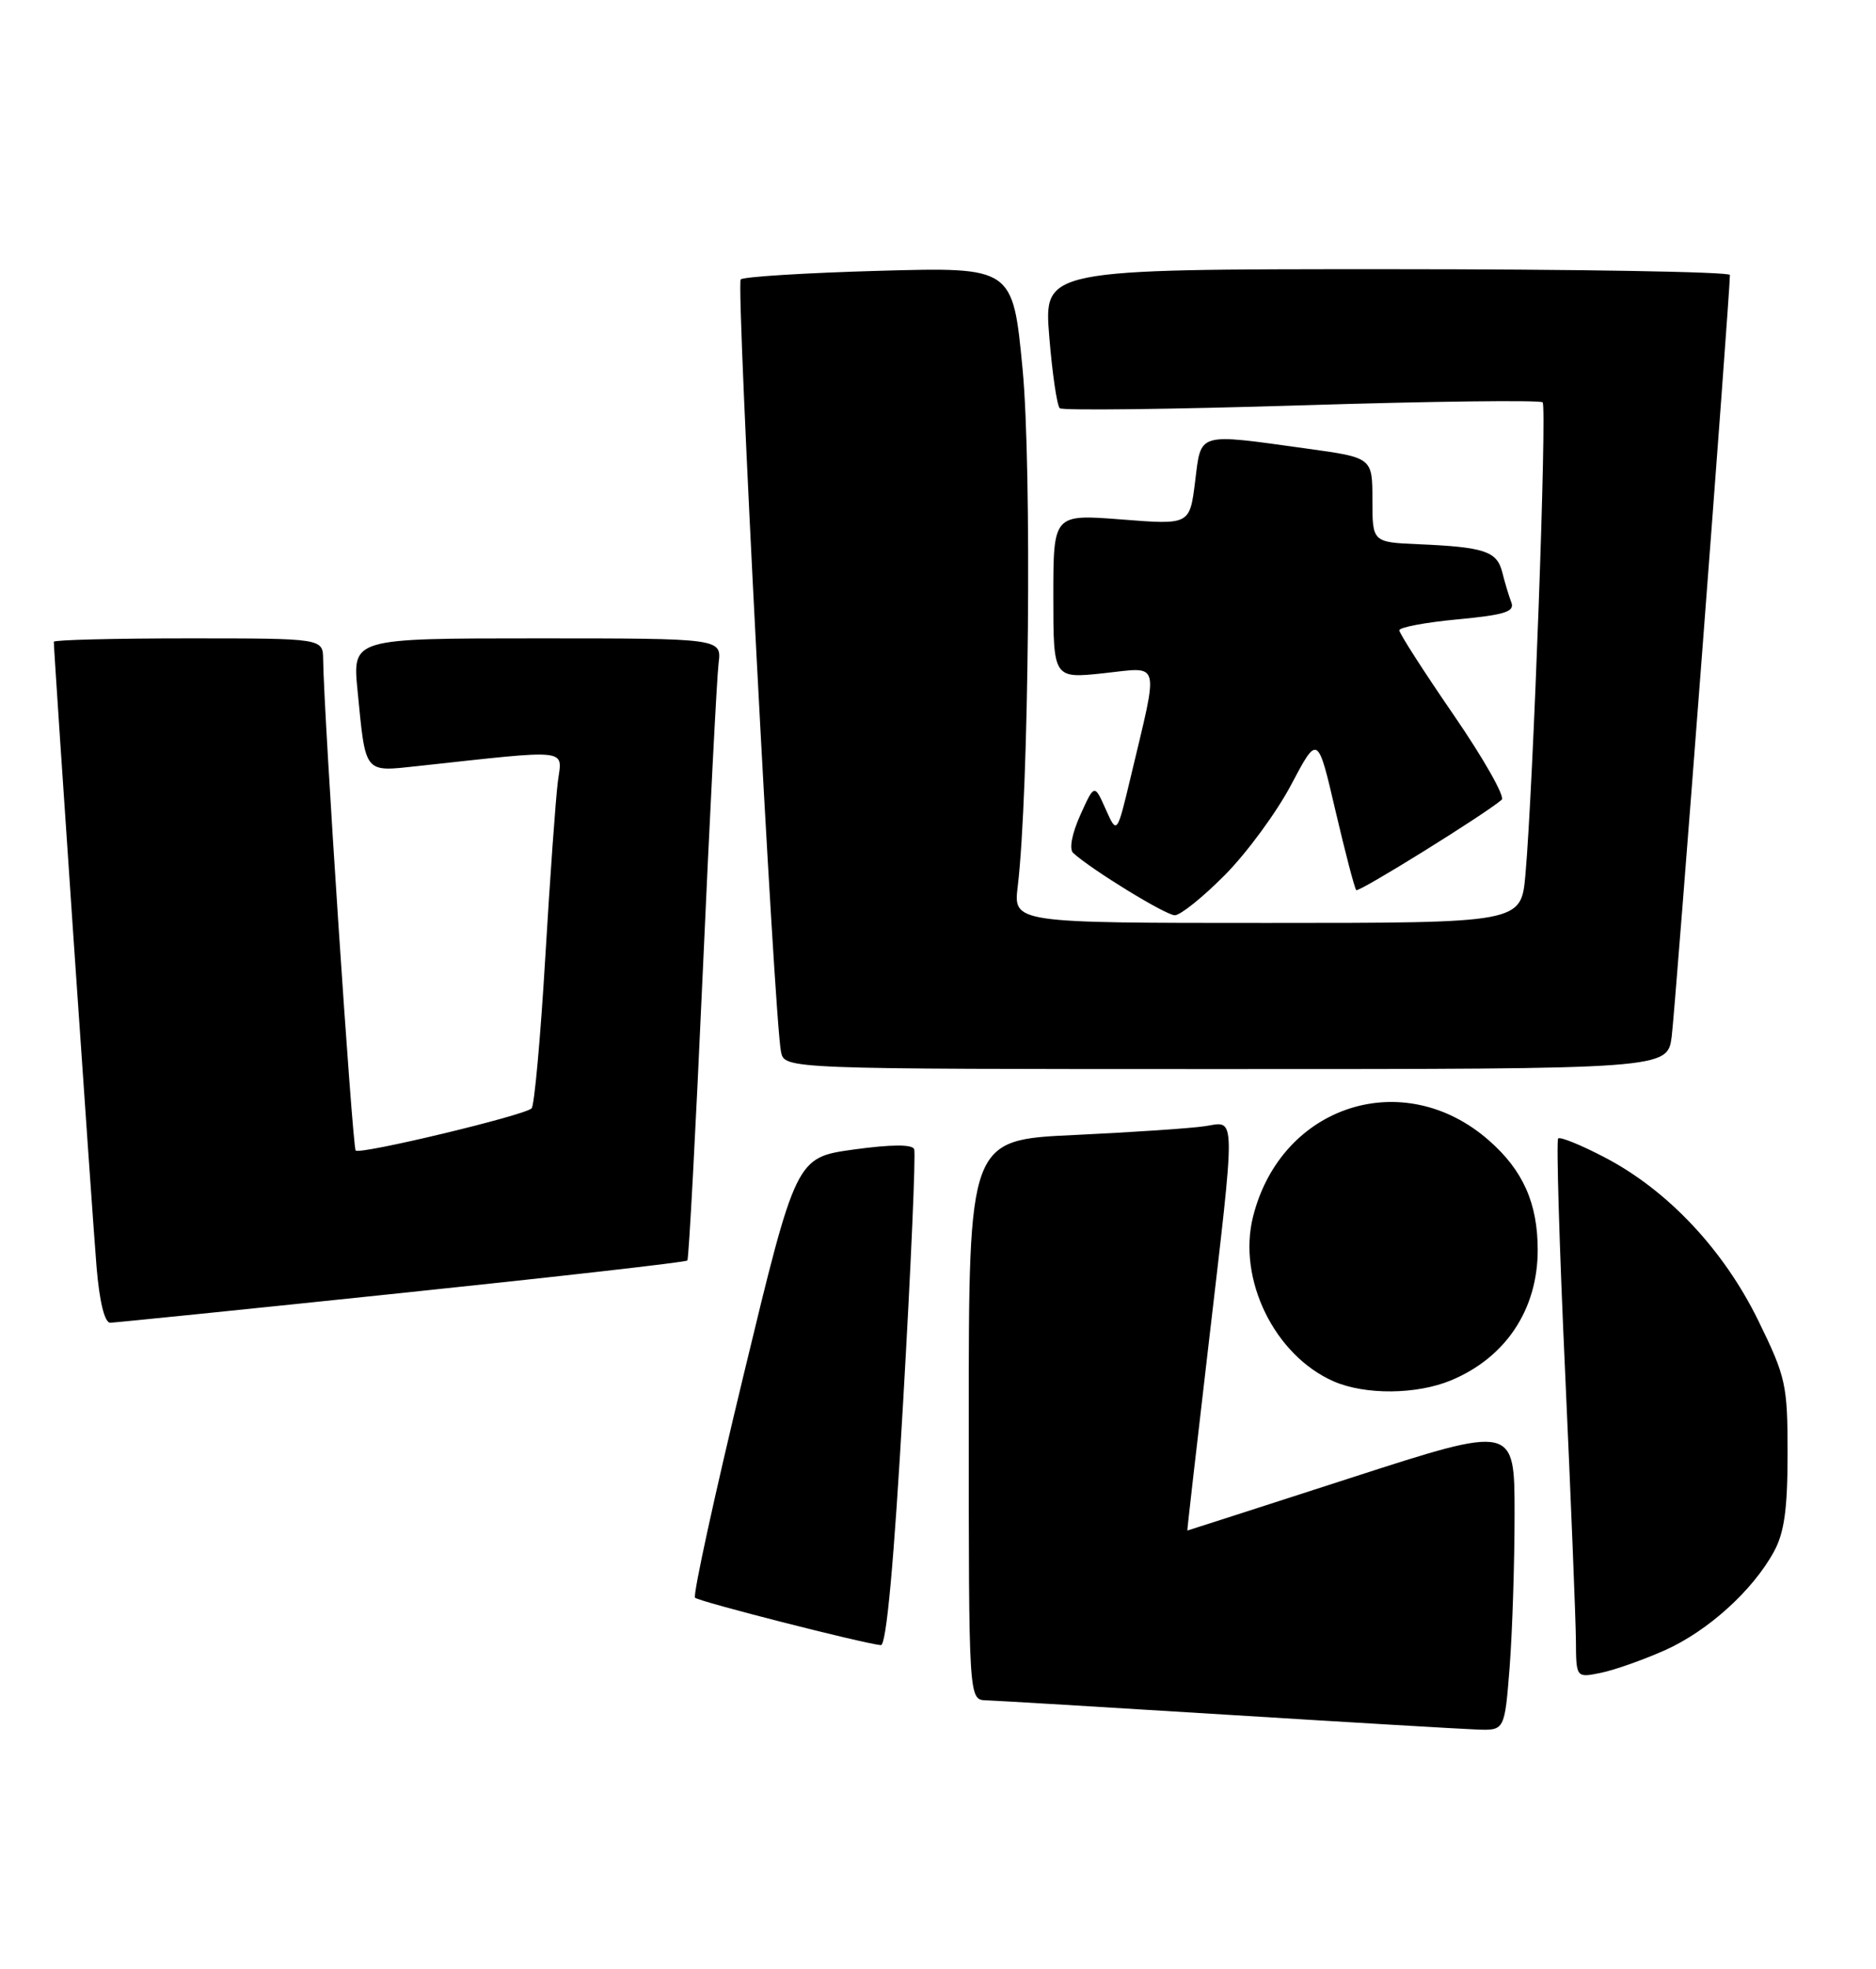 <?xml version="1.0" encoding="UTF-8" standalone="no"?>
<!DOCTYPE svg PUBLIC "-//W3C//DTD SVG 1.1//EN" "http://www.w3.org/Graphics/SVG/1.1/DTD/svg11.dtd" >
<svg xmlns="http://www.w3.org/2000/svg" xmlns:xlink="http://www.w3.org/1999/xlink" version="1.1" viewBox="0 0 244 256">
 <g >
 <path fill="currentColor"
d=" M 196.35 216.75 C 196.70 212.21 196.99 203.27 196.99 196.88 C 197.00 185.26 197.00 185.26 175.75 192.13 C 164.06 195.91 154.47 199.00 154.43 199.00 C 154.39 199.00 155.61 188.31 157.14 175.25 C 160.77 144.14 160.79 145.79 156.75 146.42 C 154.96 146.70 147.31 147.21 139.75 147.57 C 126.00 148.20 126.00 148.20 126.00 184.60 C 126.00 221.00 126.00 221.00 128.25 221.07 C 129.49 221.11 143.55 221.95 159.50 222.94 C 175.45 223.93 190.12 224.80 192.10 224.87 C 195.70 225.00 195.70 225.00 196.35 216.75 Z  M 216.59 214.54 C 222.16 212.04 227.98 206.78 230.73 201.73 C 232.07 199.28 232.50 196.20 232.50 189.00 C 232.50 180.03 232.29 179.07 228.70 171.72 C 224.19 162.50 216.94 154.79 208.77 150.51 C 205.66 148.88 202.91 147.76 202.66 148.02 C 202.41 148.29 202.81 162.00 203.57 178.50 C 204.32 195.00 204.95 210.67 204.97 213.33 C 205.00 218.16 205.00 218.16 208.25 217.49 C 210.04 217.12 213.79 215.79 216.59 214.54 Z  M 117.47 182.20 C 118.48 164.71 119.12 149.95 118.90 149.41 C 118.64 148.77 115.91 148.79 111.02 149.46 C 103.54 150.50 103.54 150.50 96.70 178.84 C 92.93 194.43 90.10 207.43 90.40 207.73 C 90.91 208.24 112.18 213.66 114.57 213.90 C 115.28 213.96 116.27 203.24 117.47 182.20 Z  M 188.75 179.46 C 195.86 176.49 200.00 170.25 200.00 162.51 C 200.00 156.45 198.09 152.16 193.66 148.28 C 182.56 138.53 166.63 143.67 162.98 158.17 C 160.92 166.34 165.78 176.25 173.48 179.61 C 177.57 181.39 184.28 181.33 188.75 179.46 Z  M 52.28 168.11 C 72.51 166.00 89.22 164.10 89.40 163.89 C 89.59 163.67 90.49 146.85 91.40 126.50 C 92.31 106.15 93.24 88.04 93.46 86.25 C 93.87 83.00 93.87 83.00 69.86 83.00 C 45.84 83.00 45.84 83.00 46.50 89.75 C 47.58 100.74 47.27 100.36 54.36 99.60 C 74.42 97.42 73.13 97.27 72.56 101.60 C 72.28 103.75 71.54 114.05 70.92 124.50 C 70.30 134.95 69.50 143.78 69.14 144.11 C 68.17 145.04 46.82 150.15 46.26 149.59 C 45.84 149.17 42.12 93.09 42.03 85.75 C 42.00 83.00 42.00 83.00 24.50 83.00 C 14.88 83.00 7.00 83.20 7.00 83.44 C 7.00 84.89 12.05 158.78 12.56 164.75 C 12.94 169.27 13.61 171.99 14.34 171.98 C 14.98 171.96 32.05 170.23 52.28 168.11 Z  M 217.43 134.75 C 217.89 131.25 225.00 38.19 225.00 35.75 C 225.00 35.34 204.92 35.00 180.38 35.00 C 135.76 35.00 135.76 35.00 136.47 43.75 C 136.86 48.56 137.48 52.76 137.84 53.08 C 138.20 53.39 152.36 53.22 169.29 52.70 C 186.22 52.17 200.33 52.00 200.64 52.31 C 201.22 52.88 199.41 102.52 198.40 113.75 C 197.84 120.00 197.84 120.00 164.82 120.00 C 131.80 120.00 131.80 120.00 132.37 115.25 C 133.83 103.10 134.22 60.74 133.00 47.98 C 131.73 34.73 131.73 34.73 114.35 35.21 C 104.79 35.48 96.69 35.98 96.34 36.33 C 95.71 36.96 100.69 132.42 101.58 136.75 C 102.04 139.00 102.04 139.00 159.46 139.00 C 216.88 139.00 216.88 139.00 217.43 134.75 Z  M 159.33 113.75 C 162.19 110.86 166.07 105.58 167.95 102.00 C 171.39 95.50 171.39 95.50 173.70 105.43 C 174.98 110.89 176.19 115.53 176.40 115.73 C 176.73 116.06 193.21 105.82 195.32 103.98 C 195.77 103.58 192.96 98.62 189.07 92.96 C 185.18 87.30 182.00 82.35 182.00 81.95 C 182.00 81.56 185.41 80.92 189.57 80.53 C 195.72 79.95 197.04 79.53 196.57 78.32 C 196.25 77.49 195.72 75.73 195.39 74.40 C 194.70 71.67 193.08 71.13 184.50 70.76 C 178.50 70.50 178.50 70.50 178.50 65.00 C 178.50 59.50 178.50 59.50 170.00 58.33 C 155.56 56.33 156.25 56.13 155.44 62.62 C 154.74 68.24 154.74 68.24 145.87 67.54 C 137.00 66.85 137.00 66.85 137.00 77.54 C 137.00 88.23 137.00 88.23 143.56 87.53 C 151.05 86.73 150.74 85.56 147.07 101.00 C 145.28 108.50 145.28 108.50 143.81 105.21 C 142.34 101.91 142.34 101.91 140.50 105.99 C 139.41 108.42 139.04 110.40 139.58 110.90 C 142.01 113.11 151.63 119.00 152.80 119.00 C 153.53 119.00 156.47 116.64 159.33 113.75 Z "/>
</g>
</svg>